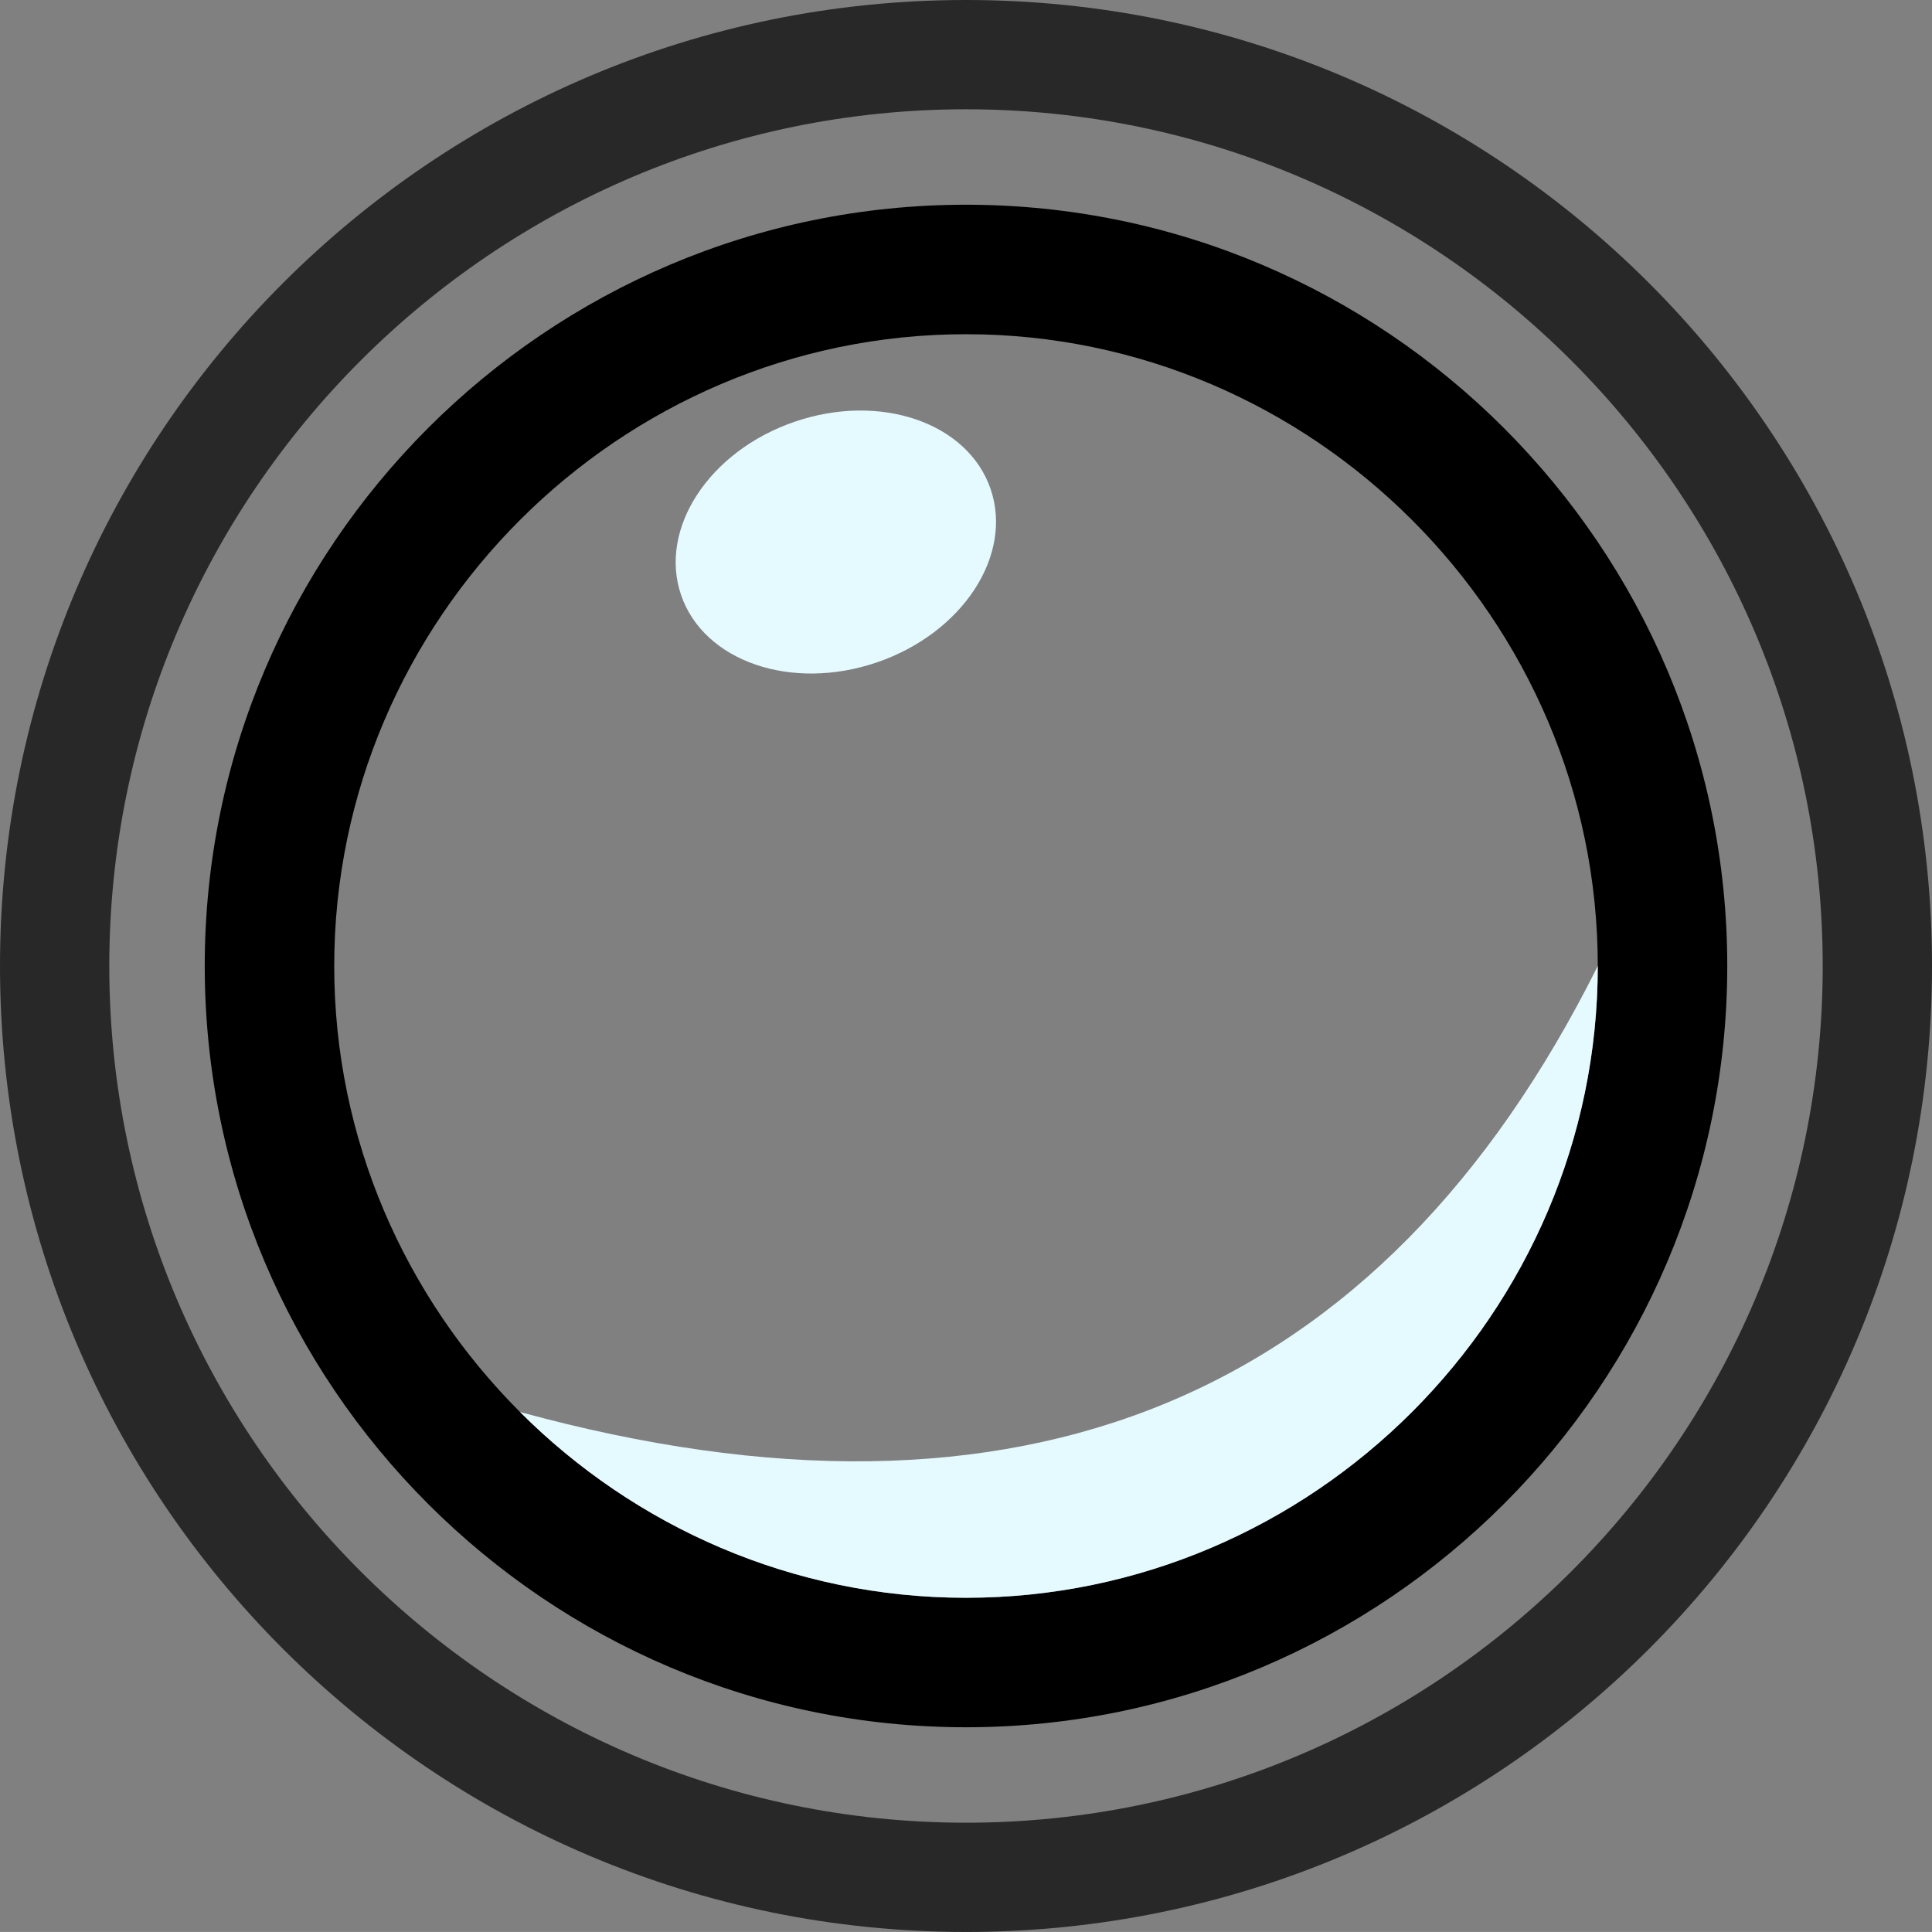 <?xml version="1.0" encoding="UTF-8"?>
<!DOCTYPE svg PUBLIC "-//W3C//DTD SVG 1.1//EN" "http://www.w3.org/Graphics/SVG/1.1/DTD/svg11.dtd">
<!-- Creator: CorelDRAW 2021 (64-Bit) -->
<svg xmlns="http://www.w3.org/2000/svg" xml:space="preserve" width="100%" height="100%" version="1.1" style="shape-rendering:geometricPrecision; text-rendering:geometricPrecision; image-rendering:optimizeQuality; fill-rule:evenodd; clip-rule:evenodd"
viewBox="0 0 2860.21 2860.15"
 xmlns:xlink="http://www.w3.org/1999/xlink"
 xmlns:xodm="http://www.corel.com/coreldraw/odm/2003">
 <rect x="0" y="0" width="2860.21" height="2860.15" fill="#808080" stroke="none"/>
 <defs>
  <style type="text/css">
   <![CDATA[
    .fil0 {fill:#282828}
    .fil1 {fill:black}
    .fil3 {fill:#E5FAFF}
    .fil2 {fill:#E5FAFF}
   ]]>
  </style>
 </defs>
 <g id="Capa_x0020_1">
  <path class="fil0" d="M1430.13 161.79c698.83,0 1268.29,569.39 1268.29,1268.28 0,698.89 -569.46,1268.34 -1268.29,1268.34 -698.88,0 -1268.34,-569.45 -1268.34,-1268.34 0,-698.89 569.46,-1268.28 1268.34,-1268.28l0 0zm0 -161.79c789.44,0 1430.09,640.63 1430.09,1430.07 0,789.5 -640.65,1430.08 -1430.09,1430.08 -789.49,0 -1430.13,-640.58 -1430.13,-1430.08 0,-789.44 640.64,-1430.07 1430.13,-1430.07l0 0z"/>
  <path class="fil1" d="M1430.13 494.78c513.64,0 935.29,421.64 935.29,935.28 0,513.71 -421.65,935.36 -935.29,935.36 -513.71,0 -935.34,-421.65 -935.34,-935.36 0,-513.64 421.63,-935.28 935.34,-935.28l0 0zm0 -191.69c620.93,0 1126.97,505.99 1126.97,1126.97 0,621.06 -506.04,1127.04 -1126.97,1127.04 -620.98,0 -1127.02,-505.98 -1127.02,-1127.04 0,-620.98 506.04,-1126.97 1127.02,-1126.97l0 0z"/>
  <path class="fil2" d="M2365.42 1430.06c-321.18,643.22 -853.04,863.33 -1595.59,660.33 169.62,169.62 403.45,275.03 660.3,275.03 513.65,0 935.29,-421.64 935.29,-935.36z"/>
  <ellipse class="fil3" transform="matrix(1.452 -0.498 0.274 0.799 1237.42 802.447)" rx="157.77" ry="222.86"/>
 </g>
</svg>
